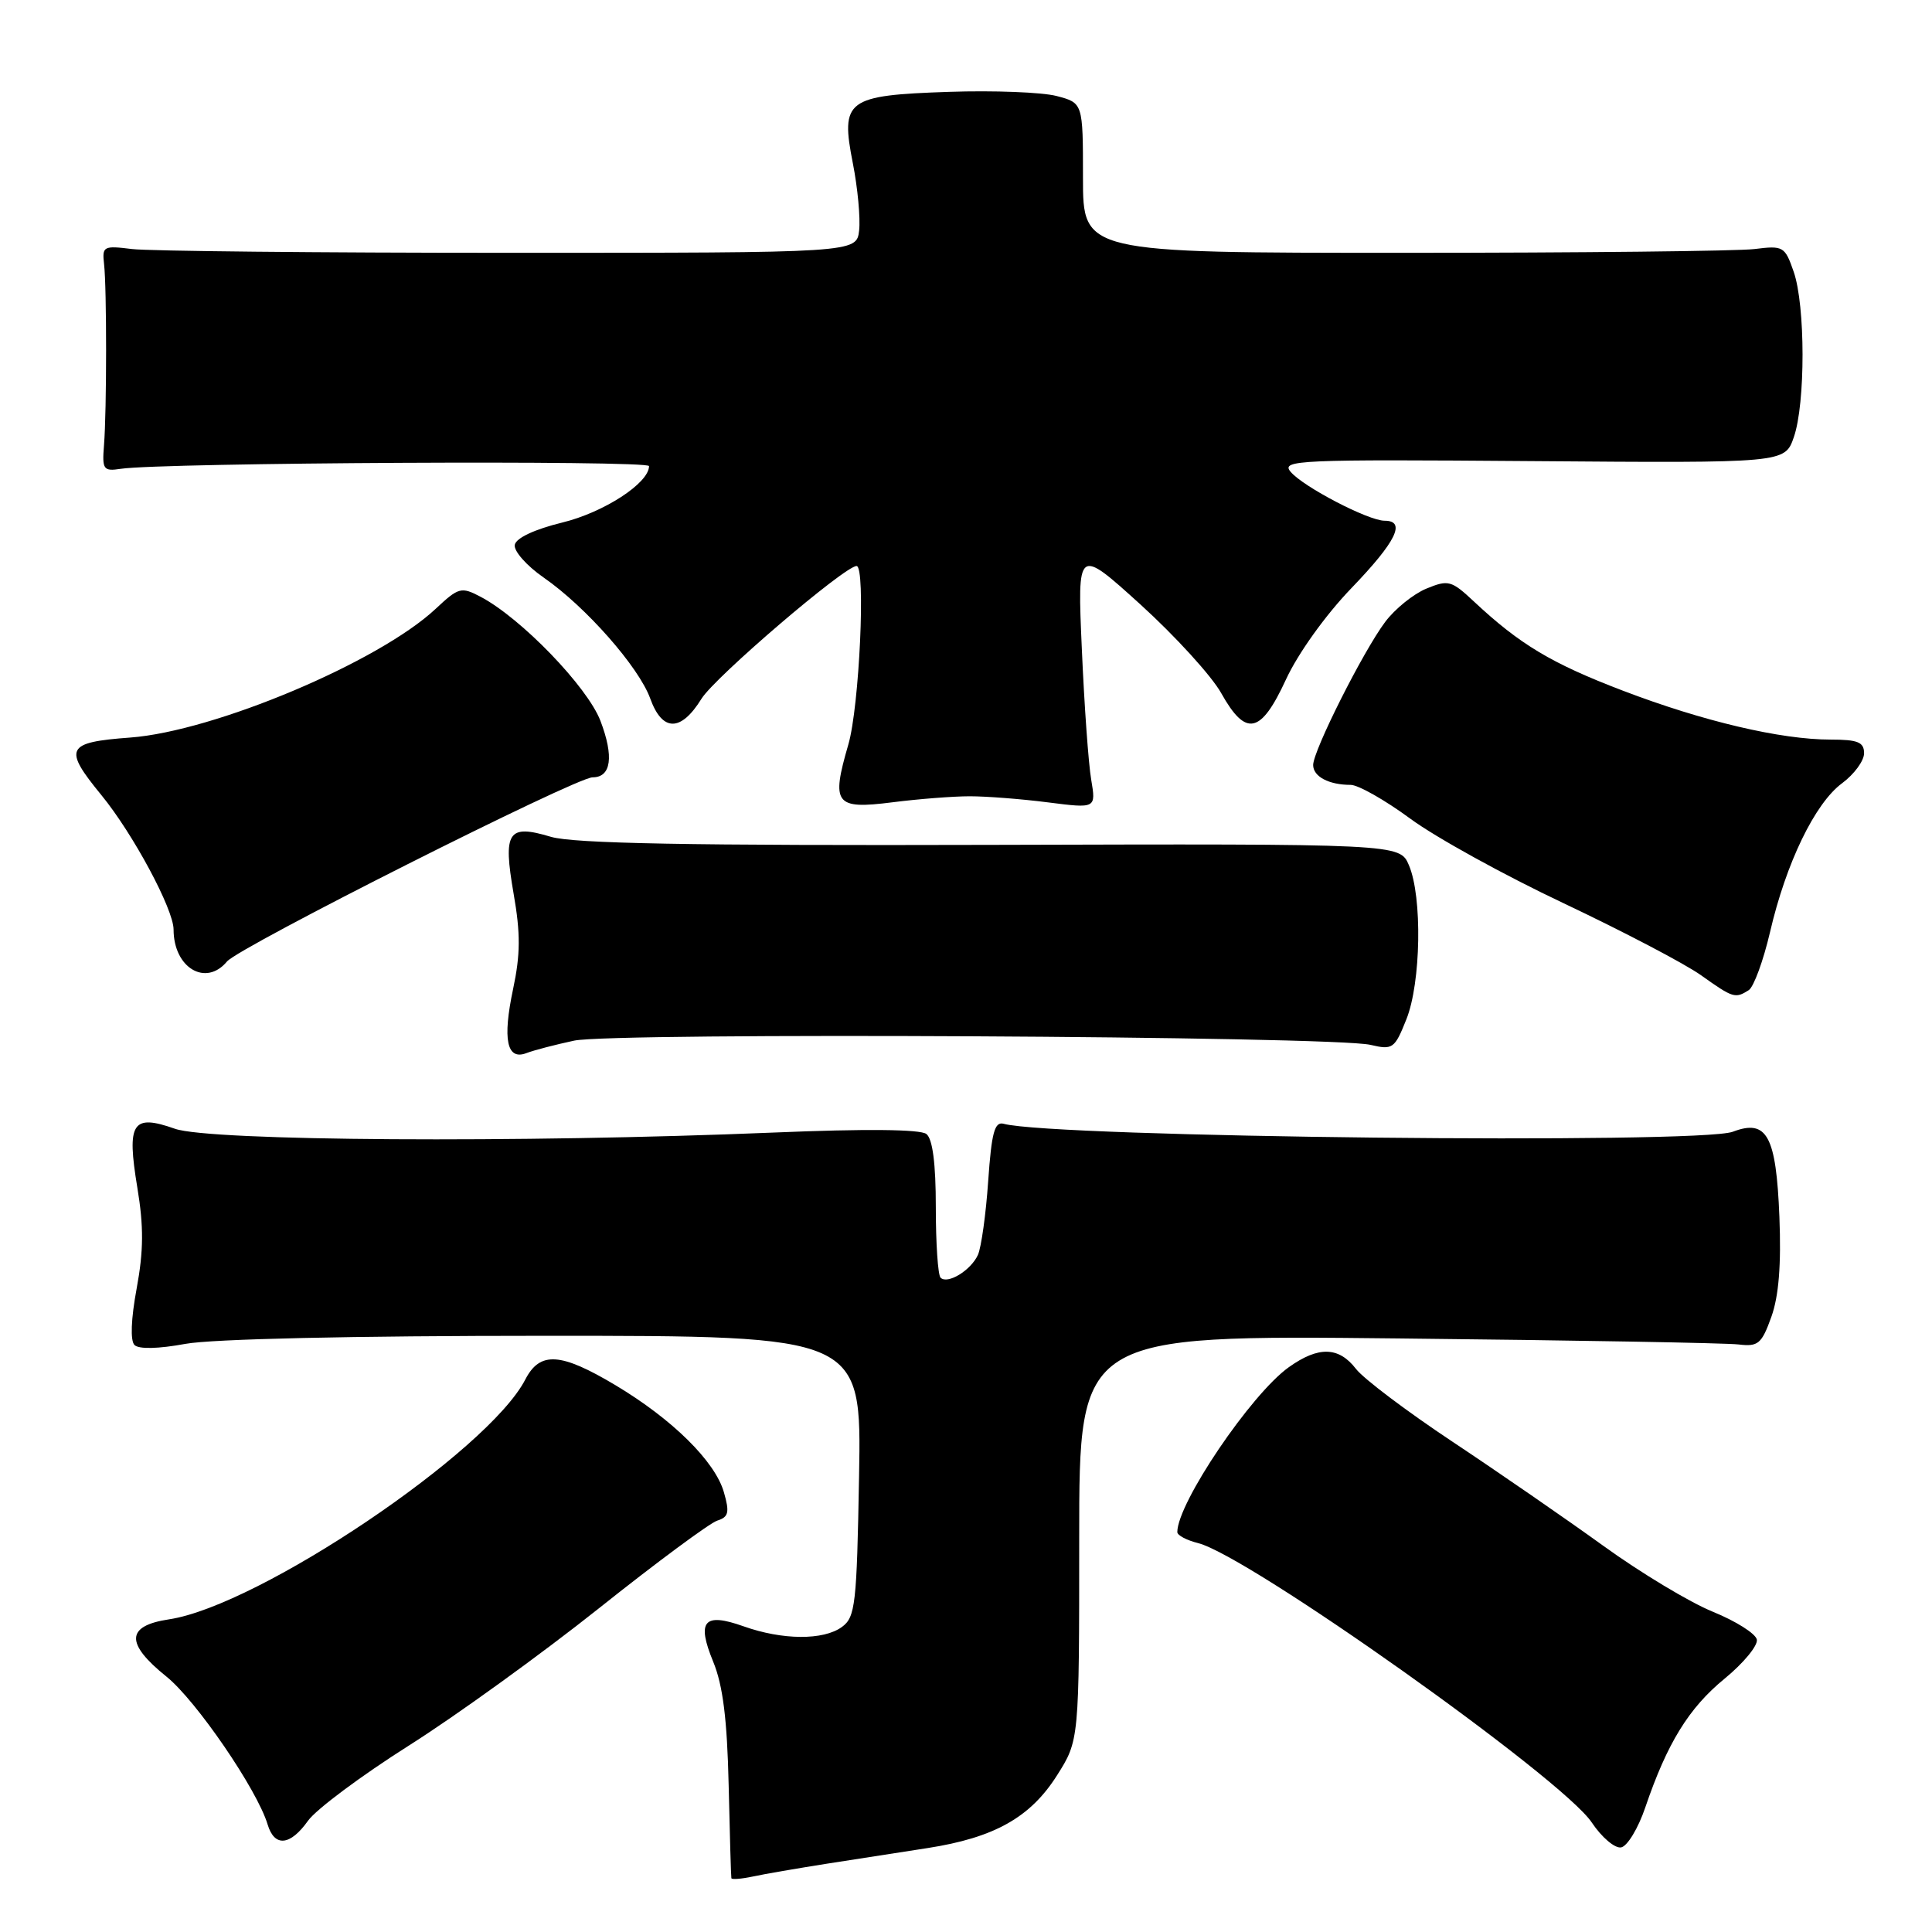 <?xml version="1.0" encoding="UTF-8" standalone="no"?>
<!DOCTYPE svg PUBLIC "-//W3C//DTD SVG 1.1//EN" "http://www.w3.org/Graphics/SVG/1.1/DTD/svg11.dtd" >
<svg xmlns="http://www.w3.org/2000/svg" xmlns:xlink="http://www.w3.org/1999/xlink" version="1.1" viewBox="0 0 256 256">
 <g >
 <path fill="currentColor"
d=" M 109.50 246.96 C 113.35 246.36 119.38 245.43 122.90 244.88 C 131.73 243.51 136.52 240.83 140.05 235.26 C 143.00 230.61 143.00 230.61 143.00 203.75 C 143.00 176.90 143.00 176.90 185.25 177.35 C 208.49 177.59 228.80 177.95 230.39 178.15 C 232.96 178.46 233.43 178.07 234.71 174.50 C 235.70 171.75 236.03 167.61 235.78 161.24 C 235.35 150.47 234.13 148.24 229.61 149.96 C 225.19 151.64 139.58 150.71 133.00 148.91 C 131.79 148.58 131.39 150.04 130.94 156.50 C 130.64 160.90 130.02 165.30 129.58 166.28 C 128.64 168.34 125.55 170.22 124.63 169.30 C 124.28 168.95 124.00 164.75 124.00 159.96 C 124.00 154.18 123.58 150.91 122.75 150.26 C 121.95 149.63 114.67 149.56 102.50 150.07 C 68.94 151.46 27.82 151.20 23.19 149.57 C 17.52 147.57 16.77 148.74 18.20 157.38 C 19.05 162.51 19.03 165.73 18.11 170.72 C 17.36 174.75 17.25 177.65 17.82 178.22 C 18.39 178.79 20.99 178.73 24.56 178.07 C 28.11 177.42 46.68 177.00 72.26 177.00 C 114.16 177.00 114.16 177.00 113.83 195.58 C 113.53 212.61 113.34 214.28 111.56 215.58 C 109.11 217.37 103.68 217.33 98.51 215.49 C 93.27 213.63 92.28 214.78 94.50 220.18 C 95.79 223.31 96.35 227.81 96.55 236.50 C 96.70 243.10 96.86 248.66 96.91 248.87 C 96.96 249.07 98.24 248.97 99.75 248.65 C 101.26 248.32 105.65 247.57 109.50 246.96 Z  M 218.01 239.49 C 220.91 230.97 223.77 226.32 228.52 222.43 C 231.03 220.37 232.95 218.04 232.79 217.25 C 232.63 216.46 230.00 214.80 226.95 213.56 C 223.90 212.32 217.37 208.39 212.45 204.83 C 207.53 201.28 198.55 195.08 192.50 191.06 C 186.45 187.04 180.67 182.69 179.67 181.38 C 177.39 178.43 174.71 178.36 170.79 181.15 C 165.77 184.72 156.00 199.17 156.00 203.01 C 156.00 203.44 157.24 204.09 158.75 204.47 C 165.43 206.14 207.00 235.63 210.91 241.48 C 212.23 243.46 213.99 244.95 214.81 244.79 C 215.64 244.63 217.08 242.24 218.01 239.49 Z  M 40.82 241.25 C 41.90 239.74 47.90 235.27 54.14 231.32 C 60.39 227.37 71.74 219.17 79.37 213.10 C 87.00 207.02 94.06 201.80 95.04 201.49 C 96.55 201.01 96.69 200.40 95.92 197.73 C 94.75 193.64 89.10 188.06 81.56 183.55 C 74.28 179.20 71.55 179.03 69.60 182.80 C 64.66 192.35 34.30 212.78 22.40 214.57 C 16.68 215.43 16.58 217.76 22.07 222.17 C 26.00 225.34 34.09 237.16 35.46 241.75 C 36.37 244.78 38.45 244.59 40.82 241.25 Z  M 76.07 137.89 C 81.27 136.78 176.63 137.28 181.60 138.45 C 184.54 139.14 184.80 138.96 186.35 135.07 C 188.29 130.23 188.48 118.83 186.69 114.65 C 185.48 111.80 185.48 111.80 131.26 111.95 C 91.25 112.06 75.98 111.77 72.99 110.88 C 67.29 109.17 66.63 110.18 68.06 118.44 C 68.98 123.69 68.96 126.47 67.99 131.04 C 66.57 137.74 67.15 140.54 69.76 139.54 C 70.71 139.17 73.55 138.43 76.07 137.89 Z  M 231.72 131.20 C 232.38 130.77 233.65 127.31 234.54 123.50 C 236.66 114.36 240.49 106.43 244.09 103.78 C 245.69 102.59 247.00 100.81 247.00 99.81 C 247.00 98.34 246.18 98.00 242.57 98.00 C 235.96 98.00 225.67 95.58 215.02 91.51 C 205.59 87.91 201.38 85.39 195.30 79.70 C 192.31 76.90 191.91 76.80 188.99 78.00 C 187.28 78.71 184.83 80.69 183.55 82.40 C 180.64 86.27 174.00 99.46 174.00 101.37 C 174.00 102.90 176.08 104.00 178.97 104.00 C 179.97 104.00 183.52 106.01 186.86 108.47 C 190.20 110.94 199.36 115.99 207.22 119.70 C 215.07 123.42 223.26 127.70 225.40 129.23 C 229.65 132.25 229.92 132.34 231.72 131.20 Z  M 30.08 127.40 C 31.67 125.49 76.31 103.00 78.52 103.00 C 80.99 103.00 81.37 100.26 79.56 95.51 C 77.83 91.00 69.05 81.90 63.67 79.07 C 61.12 77.73 60.77 77.82 57.73 80.67 C 50.20 87.72 28.38 96.91 17.25 97.73 C 8.73 98.36 8.34 99.14 13.43 105.35 C 17.62 110.46 23.00 120.48 23.00 123.17 C 23.00 128.24 27.27 130.79 30.08 127.40 Z  M 128.50 105.51 C 130.70 105.51 135.37 105.87 138.87 106.32 C 145.23 107.13 145.23 107.13 144.59 103.31 C 144.23 101.22 143.67 93.43 143.35 86.01 C 142.75 72.52 142.75 72.52 151.13 80.11 C 155.73 84.29 160.55 89.57 161.82 91.85 C 165.09 97.69 167.06 97.27 170.40 90.03 C 172.00 86.57 175.65 81.48 179.08 77.92 C 184.99 71.78 186.36 69.00 183.47 69.00 C 181.31 69.00 172.65 64.49 171.00 62.50 C 169.72 60.96 172.02 60.86 203.06 61.10 C 236.50 61.36 236.50 61.36 237.69 57.93 C 239.24 53.48 239.23 40.48 237.67 36.00 C 236.51 32.65 236.29 32.52 232.48 33.00 C 230.29 33.27 209.38 33.50 186.00 33.50 C 143.50 33.50 143.50 33.50 143.50 23.57 C 143.50 13.64 143.50 13.64 140.00 12.72 C 138.07 12.22 131.67 11.97 125.77 12.17 C 112.14 12.63 111.35 13.22 113.01 21.65 C 113.65 24.90 114.02 28.90 113.84 30.53 C 113.50 33.50 113.50 33.50 67.50 33.50 C 42.20 33.50 19.70 33.27 17.50 33.00 C 13.71 32.53 13.52 32.63 13.79 35.00 C 14.15 38.17 14.15 54.37 13.78 59.00 C 13.52 62.22 13.70 62.47 16.00 62.12 C 21.50 61.29 86.00 60.96 86.00 61.76 C 86.00 64.01 80.01 67.90 74.50 69.24 C 70.86 70.13 68.39 71.28 68.21 72.19 C 68.05 73.00 69.77 74.96 72.04 76.53 C 77.62 80.40 84.64 88.37 86.16 92.56 C 87.76 96.99 90.22 97.00 92.95 92.59 C 94.71 89.73 111.93 75.00 113.50 75.00 C 114.73 75.00 113.87 93.64 112.41 98.65 C 110.11 106.56 110.65 107.27 118.24 106.31 C 121.68 105.87 126.30 105.51 128.50 105.51 Z "/>
</g>
</svg>